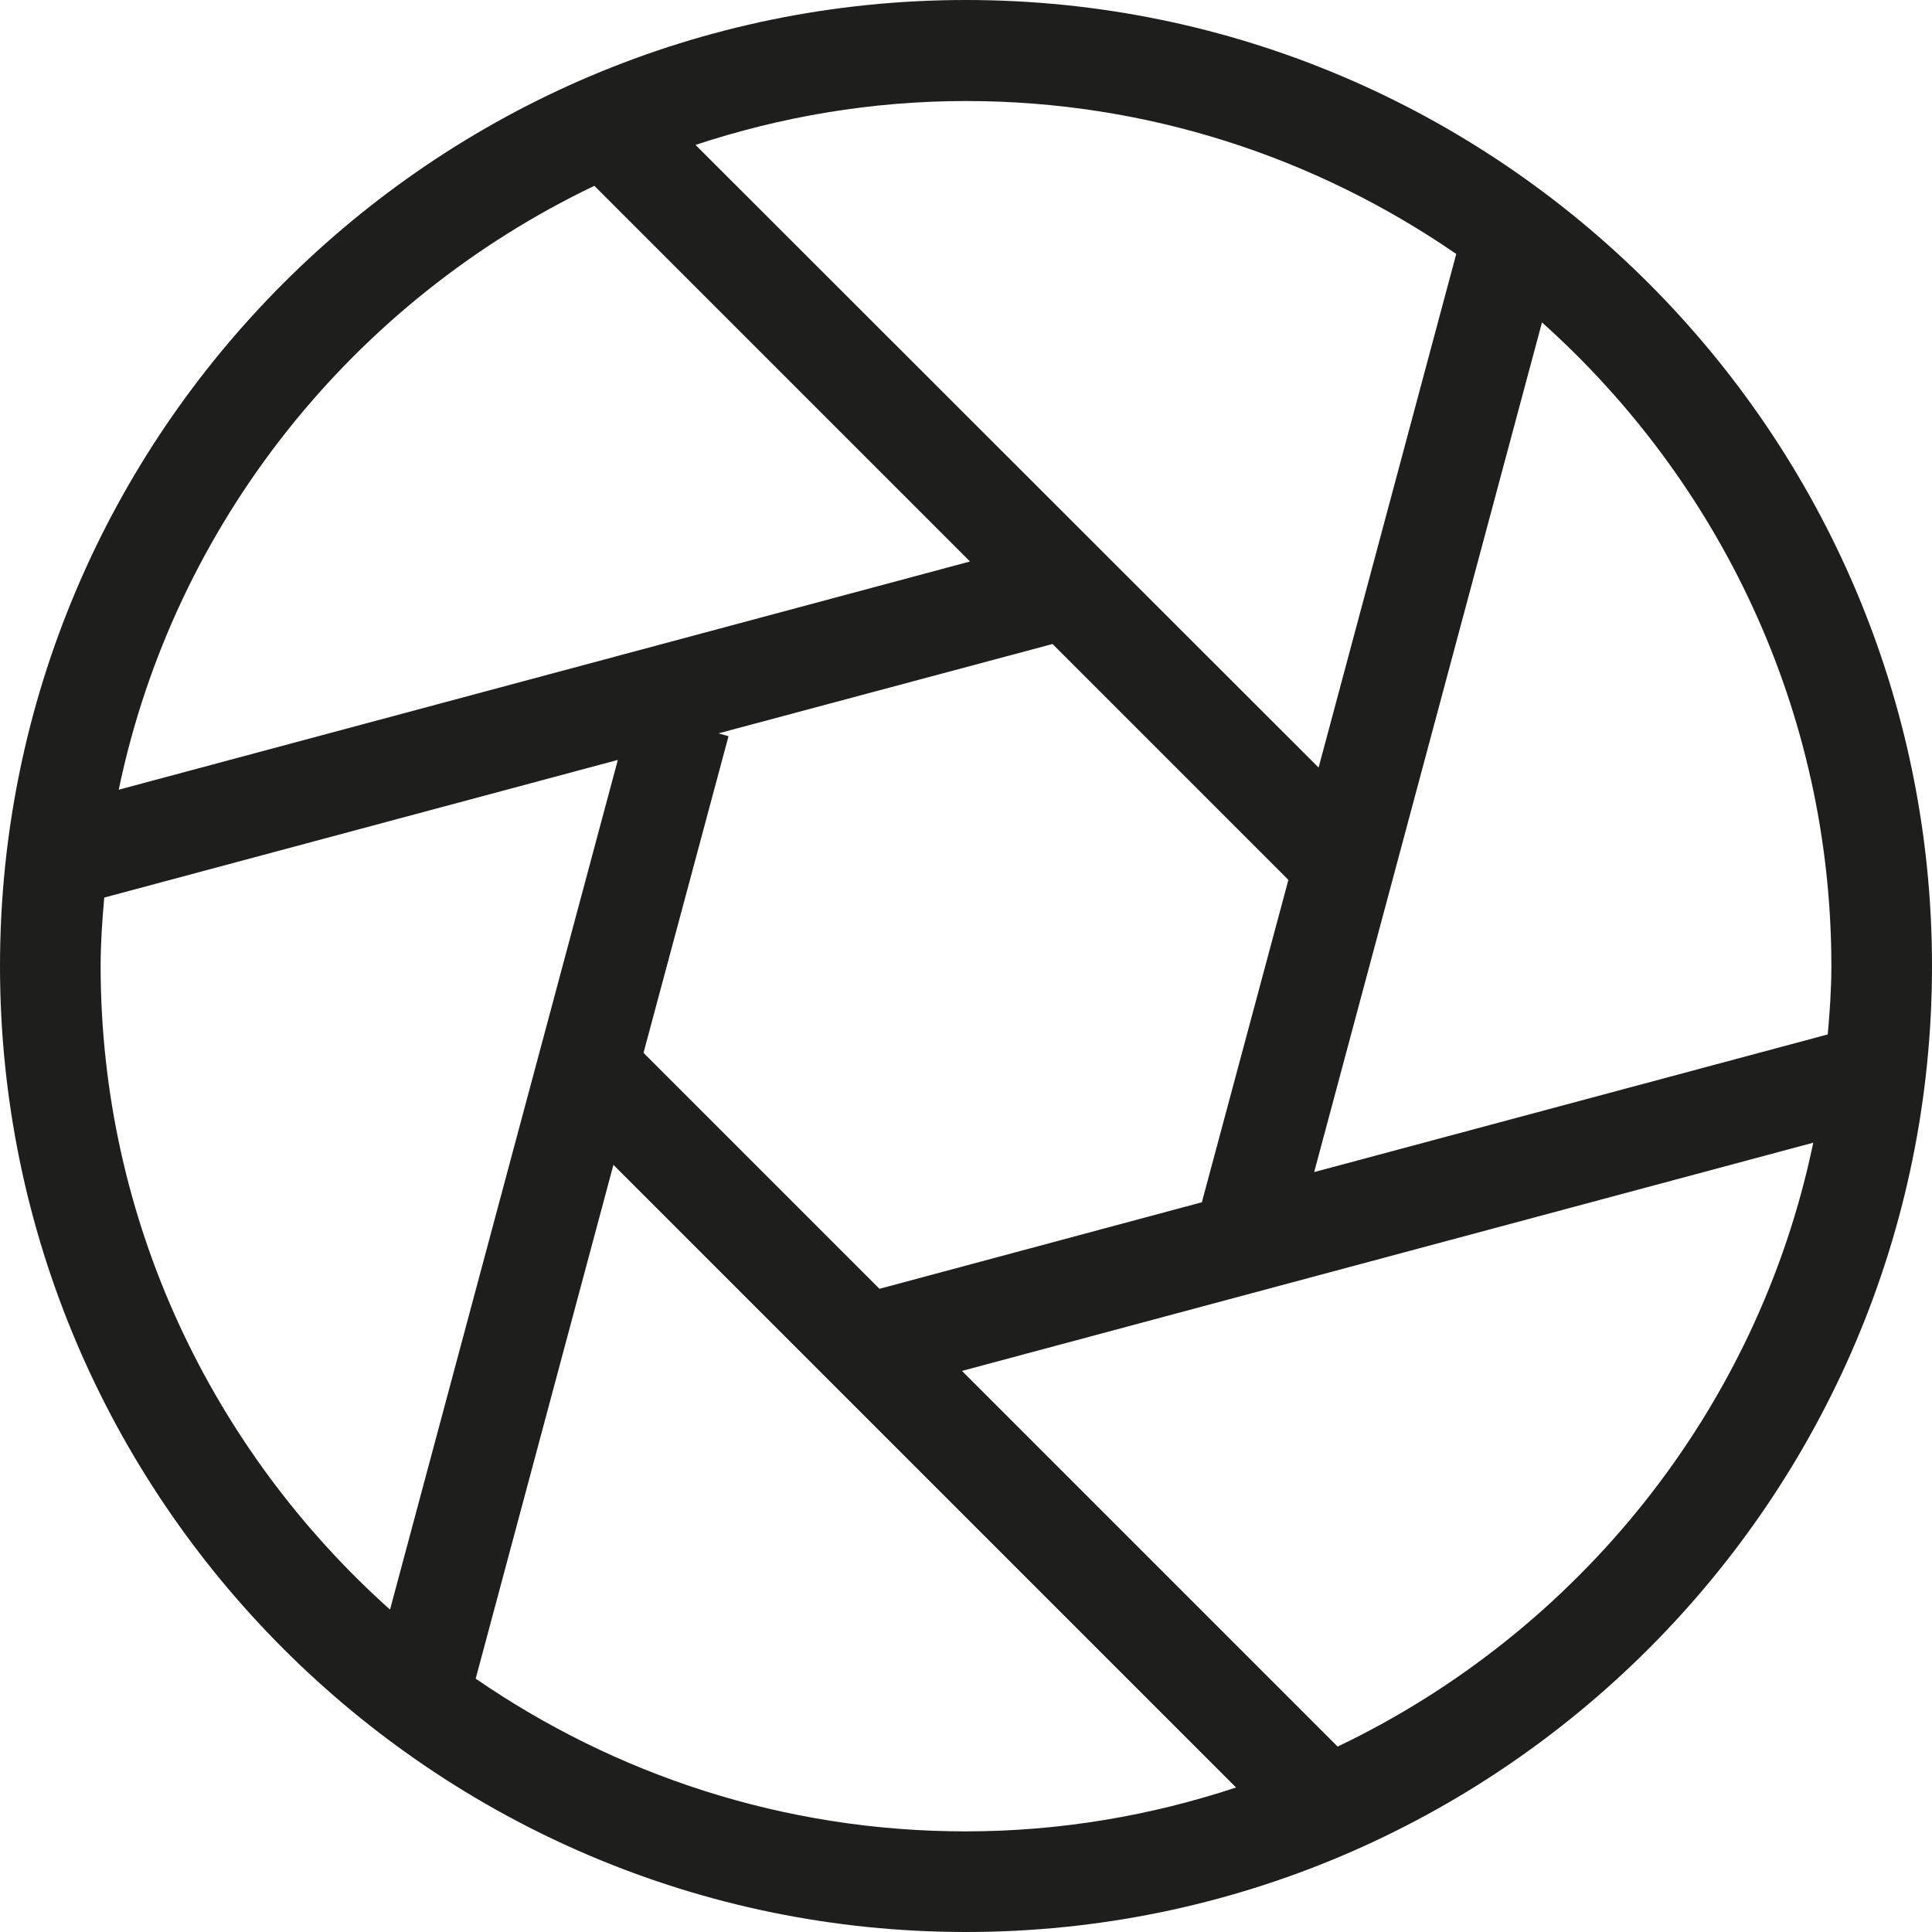 <?xml version="1.0" encoding="UTF-8"?>
<svg id="a" data-name="3219" xmlns="http://www.w3.org/2000/svg" viewBox="0 0 48 48">
  <path d="M24,0C10.77,0,0,10.77,0,24s10.77,24,24,24,24-10.77,24-24S37.23,0,24,0ZM45.5,24c0,.57-.04,1.14-.09,1.7l-12.76,3.42,5.66-21.11c4.4,3.94,7.19,9.64,7.19,16ZM15.99,26.15l2.11-7.86-.25-.07,8.3-2.22,5.86,5.86-2.15,8.01-8.01,2.15-5.86-5.86ZM36.18,6.31l-3.42,12.76L17.28,3.6c2.12-.7,4.37-1.09,6.72-1.09,4.52,0,8.71,1.41,12.18,3.8ZM14.77,4.62l9.33,9.33L2.95,19.62c1.38-6.64,5.85-12.15,11.81-15ZM2.5,24c0-.57.04-1.13.09-1.7l12.76-3.42-5.66,21.11c-4.4-3.94-7.19-9.64-7.19-16ZM11.82,41.7l3.42-12.76,15.47,15.47c-2.12.7-4.37,1.09-6.72,1.09-4.52,0-8.71-1.41-12.18-3.8ZM33.23,43.39l-9.33-9.33,21.15-5.67c-1.38,6.64-5.85,12.15-11.81,15Z" fill="#1e1e1c"/>
</svg>
